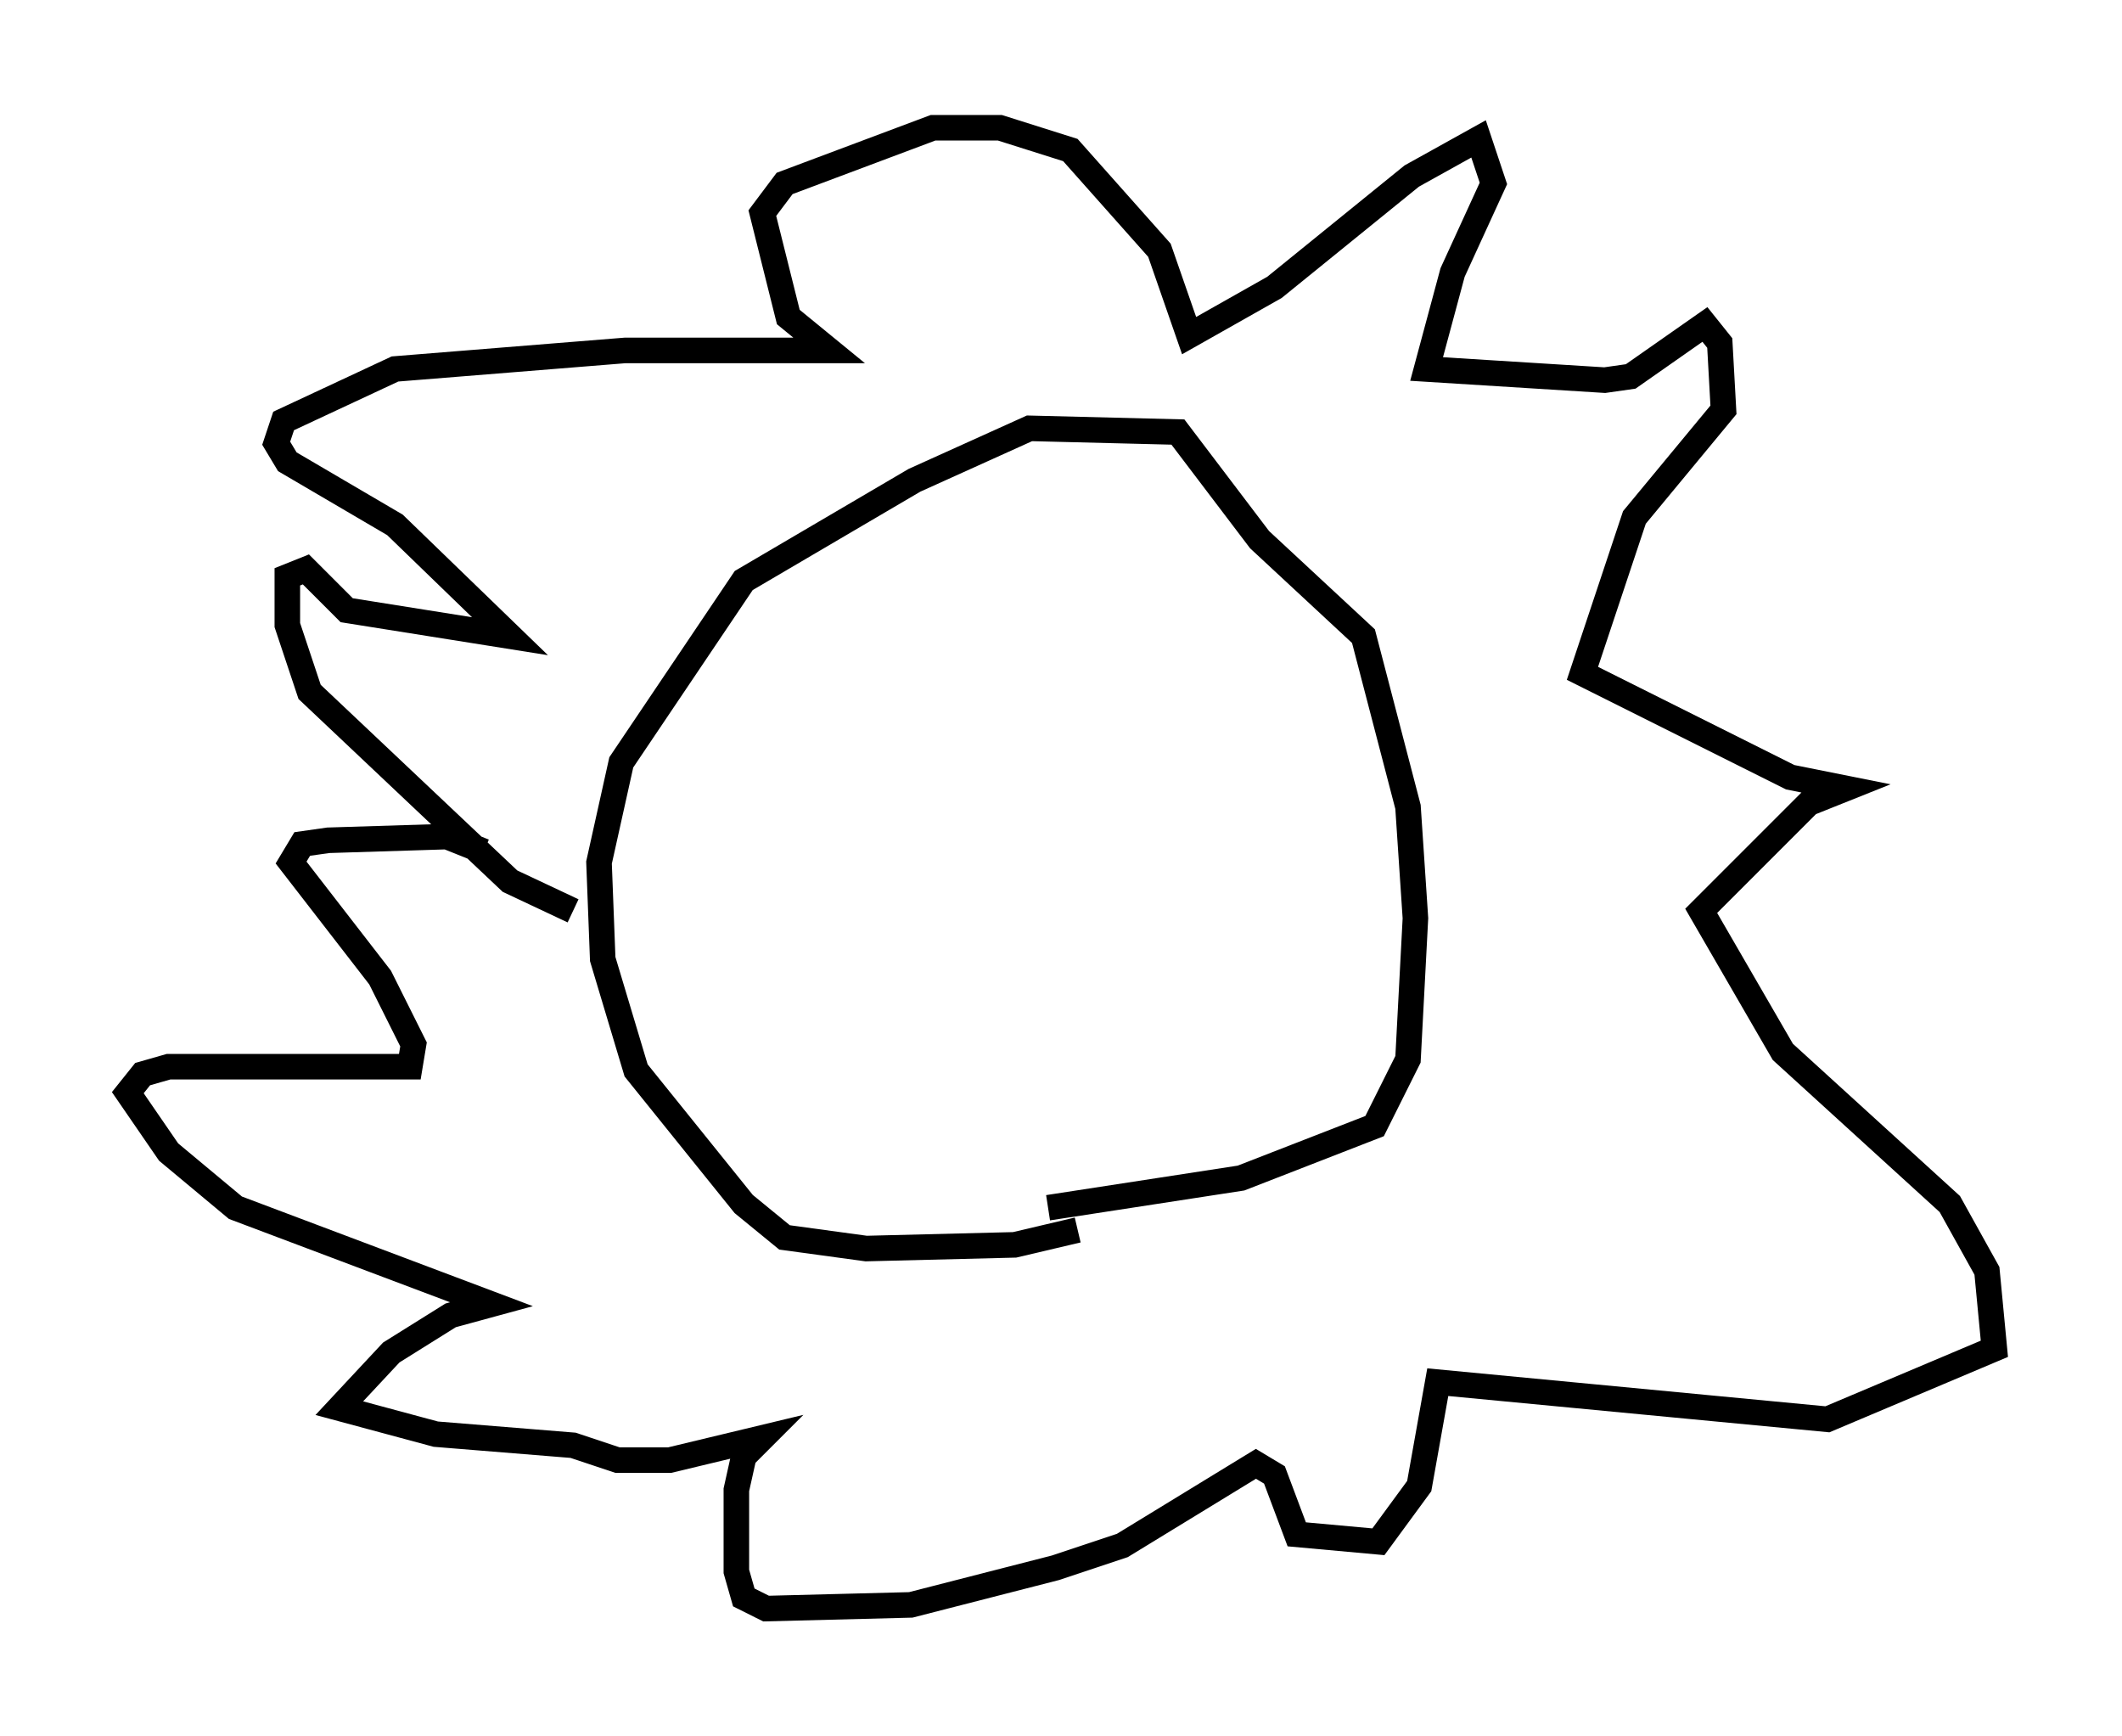 <?xml version="1.0" encoding="utf-8" ?>
<svg baseProfile="full" height="67.955" version="1.1" width="83.061" xmlns="http://www.w3.org/2000/svg" xmlns:ev="http://www.w3.org/2001/xml-events" xmlns:xlink="http://www.w3.org/1999/xlink"><defs /><rect fill="white" height="67.955" width="83.061" x="0" y="0" /><path d="M44.799, 46.542 m-2.615, 1.598 l-2.469, 0.581 -5.81, 0.145 l-3.196, -0.436 -1.598, -1.307 l-4.212, -5.229 -1.307, -4.358 l-0.145, -3.777 0.872, -3.922 l4.793, -7.117 6.682, -3.922 l4.503, -2.034 5.81, 0.145 l3.196, 4.212 4.067, 3.777 l1.743, 6.682 0.291, 4.358 l-0.291, 5.52 -1.307, 2.615 l-5.229, 2.034 -7.553, 1.162 m-18.592, -11.62 l-2.469, -1.162 -7.844, -7.408 l-0.872, -2.615 0.0, -1.888 l0.726, -0.291 1.598, 1.598 l6.391, 1.017 -4.503, -4.358 l-4.212, -2.469 -0.436, -0.726 l0.291, -0.872 4.358, -2.034 l9.006, -0.726 7.989, 0.0 l-1.598, -1.307 -1.017, -4.067 l0.872, -1.162 5.81, -2.179 l2.615, 0.0 2.76, 0.872 l3.486, 3.922 1.162, 3.341 l3.341, -1.888 5.374, -4.358 l2.615, -1.453 0.581, 1.743 l-1.598, 3.486 -1.017, 3.777 l6.972, 0.436 1.017, -0.145 l2.905, -2.034 0.581, 0.726 l0.145, 2.615 -3.486, 4.212 l-2.034, 6.101 8.134, 4.067 l2.179, 0.436 -1.453, 0.581 l-4.212, 4.212 3.196, 5.52 l6.536, 5.955 1.453, 2.615 l0.291, 3.05 -6.536, 2.76 l-15.251, -1.453 -0.726, 4.067 l-1.598, 2.179 -3.196, -0.291 l-0.872, -2.324 -0.726, -0.436 l-5.229, 3.196 -2.615, 0.872 l-5.665, 1.453 -5.665, 0.145 l-0.872, -0.436 -0.291, -1.017 l0.0, -3.196 0.291, -1.307 l0.726, -0.726 -3.631, 0.872 l-2.034, 0.0 -1.743, -0.581 l-5.374, -0.436 -3.777, -1.017 l2.034, -2.179 2.324, -1.453 l1.598, -0.436 -10.022, -3.777 l-2.615, -2.179 -1.598, -2.324 l0.581, -0.726 1.017, -0.291 l9.441, 0.0 0.145, -0.872 l-1.307, -2.615 -3.486, -4.503 l0.436, -0.726 1.017, -0.145 l4.648, -0.145 1.453, 0.581 " fill="none" stroke="black" stroke-width="1" /></svg>